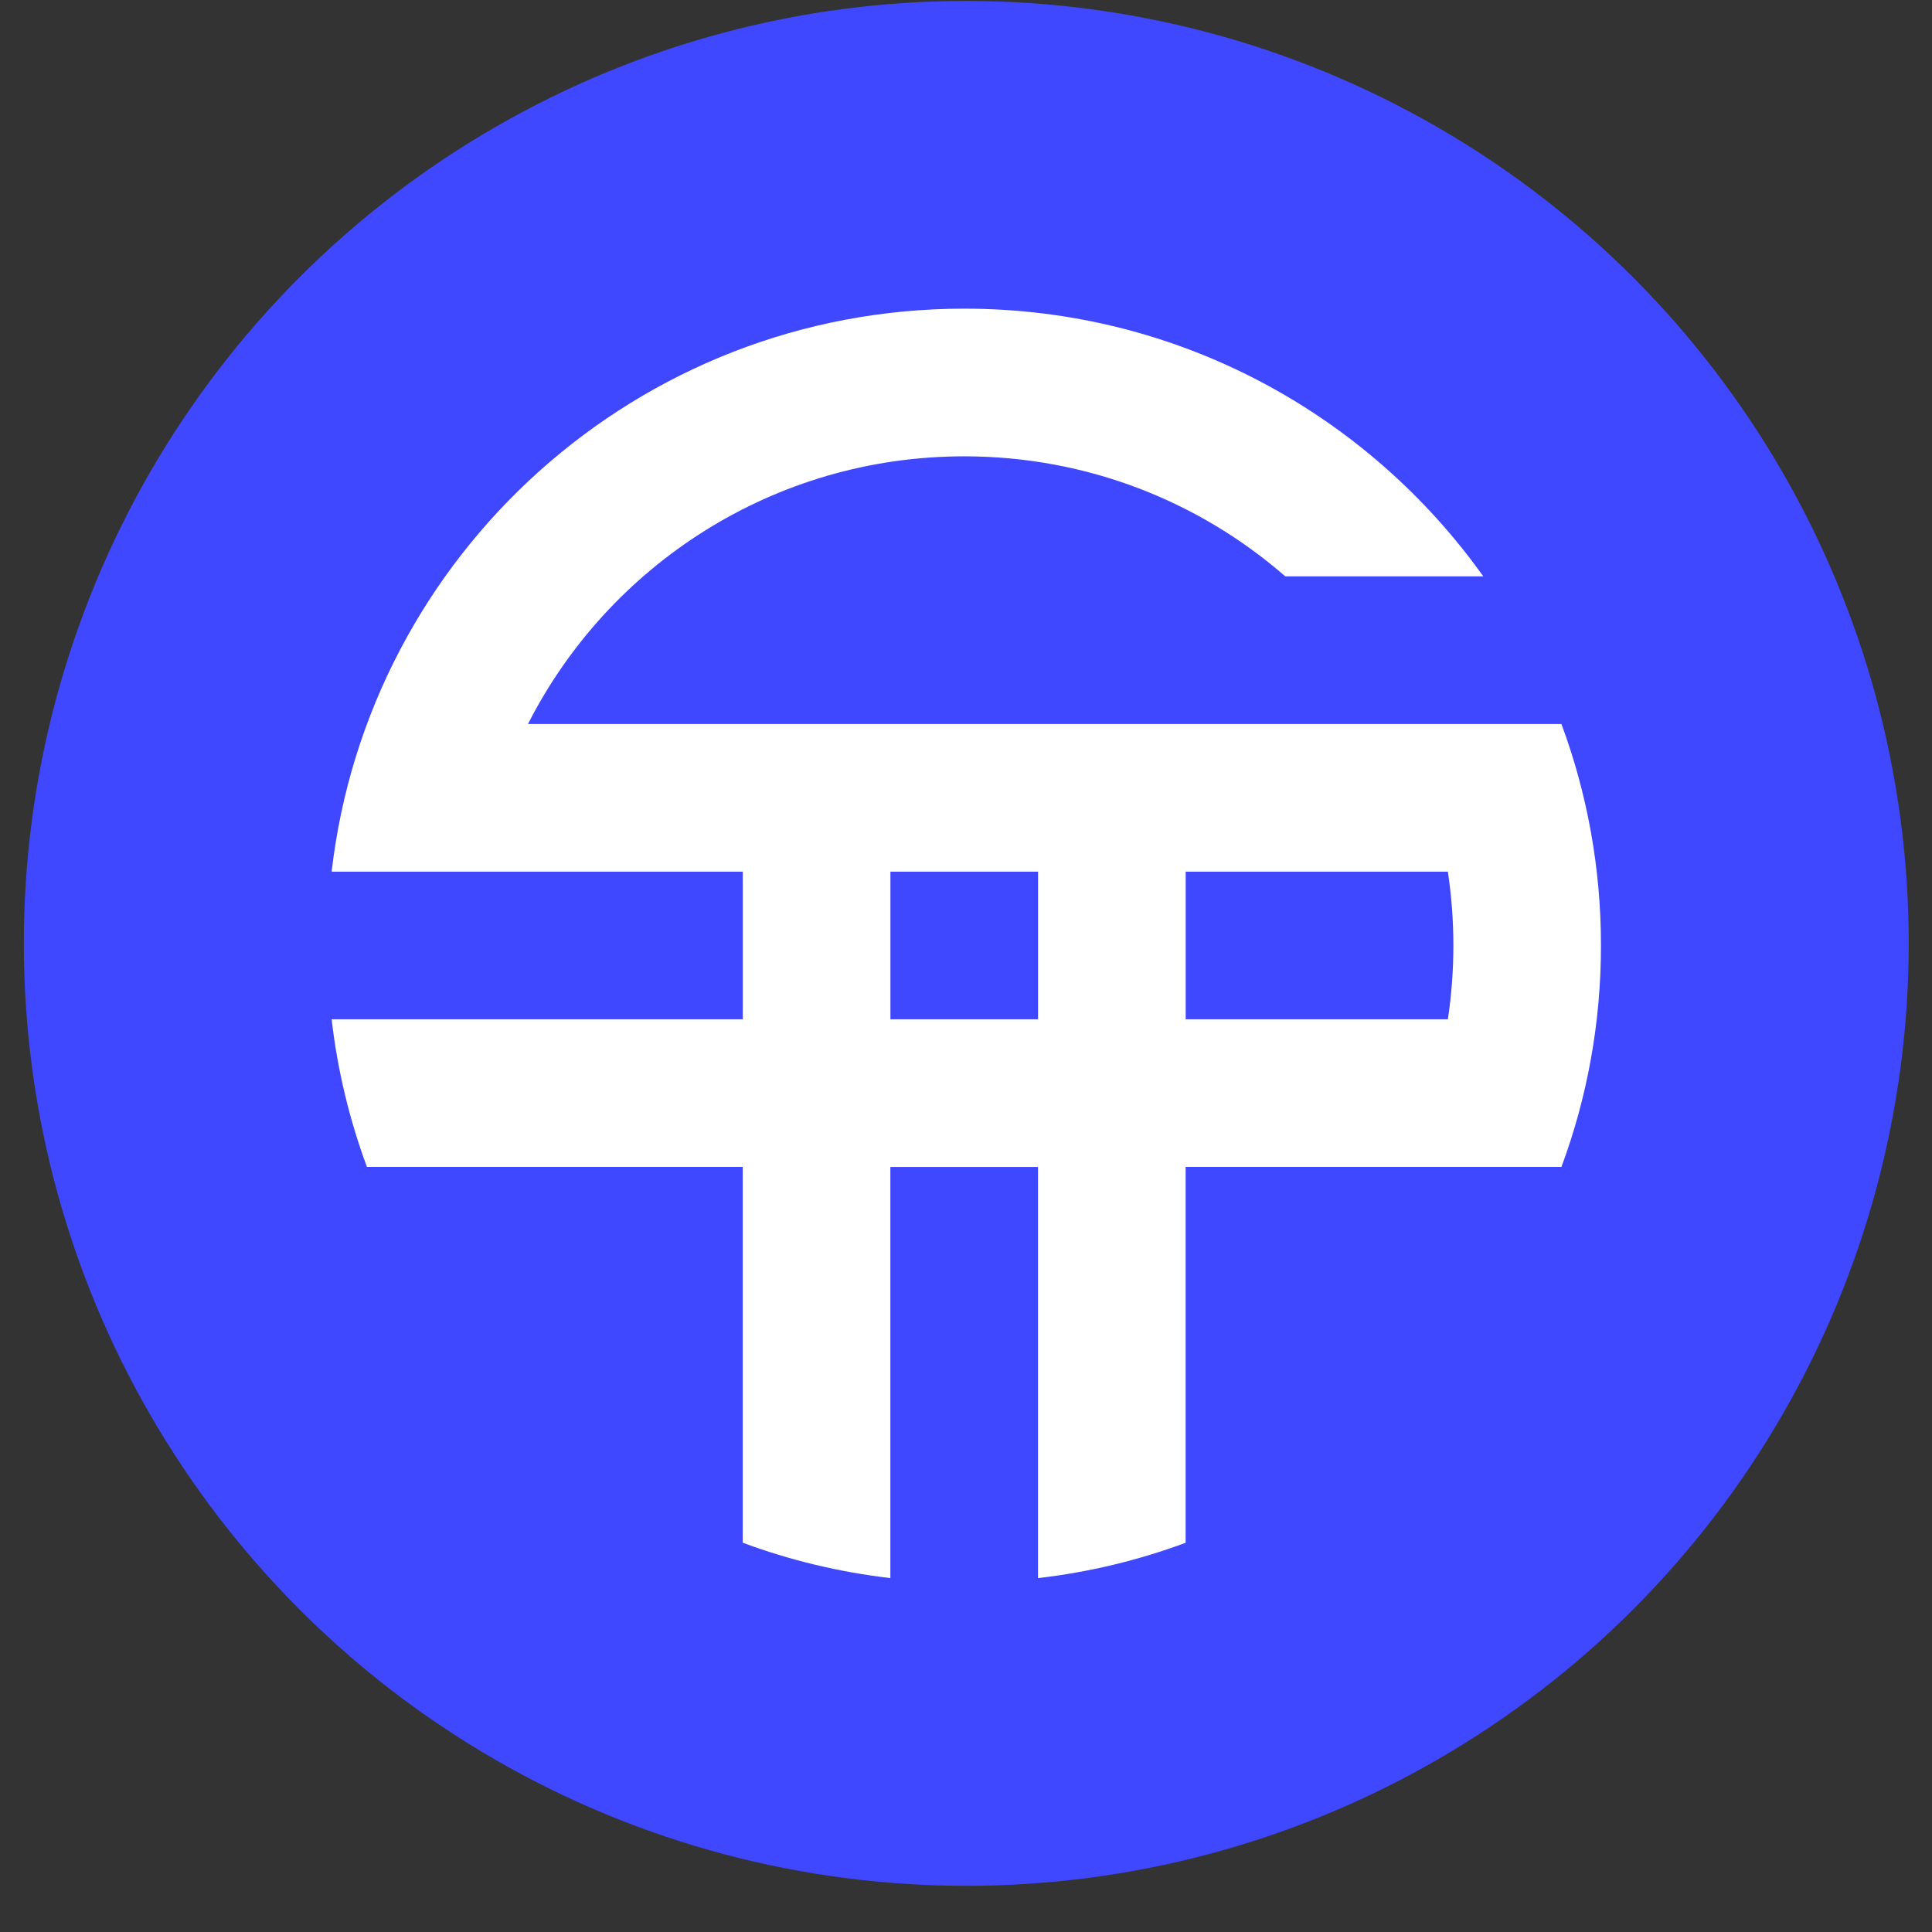 <svg width="41" height="41" viewBox="0 0 41 41" fill="none" xmlns="http://www.w3.org/2000/svg">
<rect x="0" y="0" width="41" height="41" fill="#333333" stroke="none"/>
<circle cx="20.506" cy="20.02" r="20" fill="#4048FF"/>
<path d="M11.288 15.365H11.204C12.919 11.994 16.421 9.684 20.463 9.684C23.07 9.684 25.453 10.644 27.276 12.231H27.339H31.477C29.027 8.793 25.007 6.55 20.463 6.55C13.529 6.55 7.815 11.772 7.038 18.498L15.763 18.498V21.631H7.037L7.041 21.655C7.167 22.736 7.422 23.777 7.787 24.764H15.762V32.739C16.756 33.108 17.807 33.363 18.895 33.489V24.765H22.028V33.49C23.117 33.364 24.167 33.109 25.161 32.74V24.764H33.136C33.679 23.301 33.975 21.717 33.975 20.065C33.975 18.412 33.679 16.828 33.136 15.365H31.28H11.288ZM22.029 21.631H18.896V18.498H22.029V21.631ZM30.726 21.631H25.162V18.498H30.726C30.803 19.01 30.843 19.533 30.843 20.065C30.843 20.597 30.803 21.12 30.726 21.631Z" fill="white"/>
</svg>
